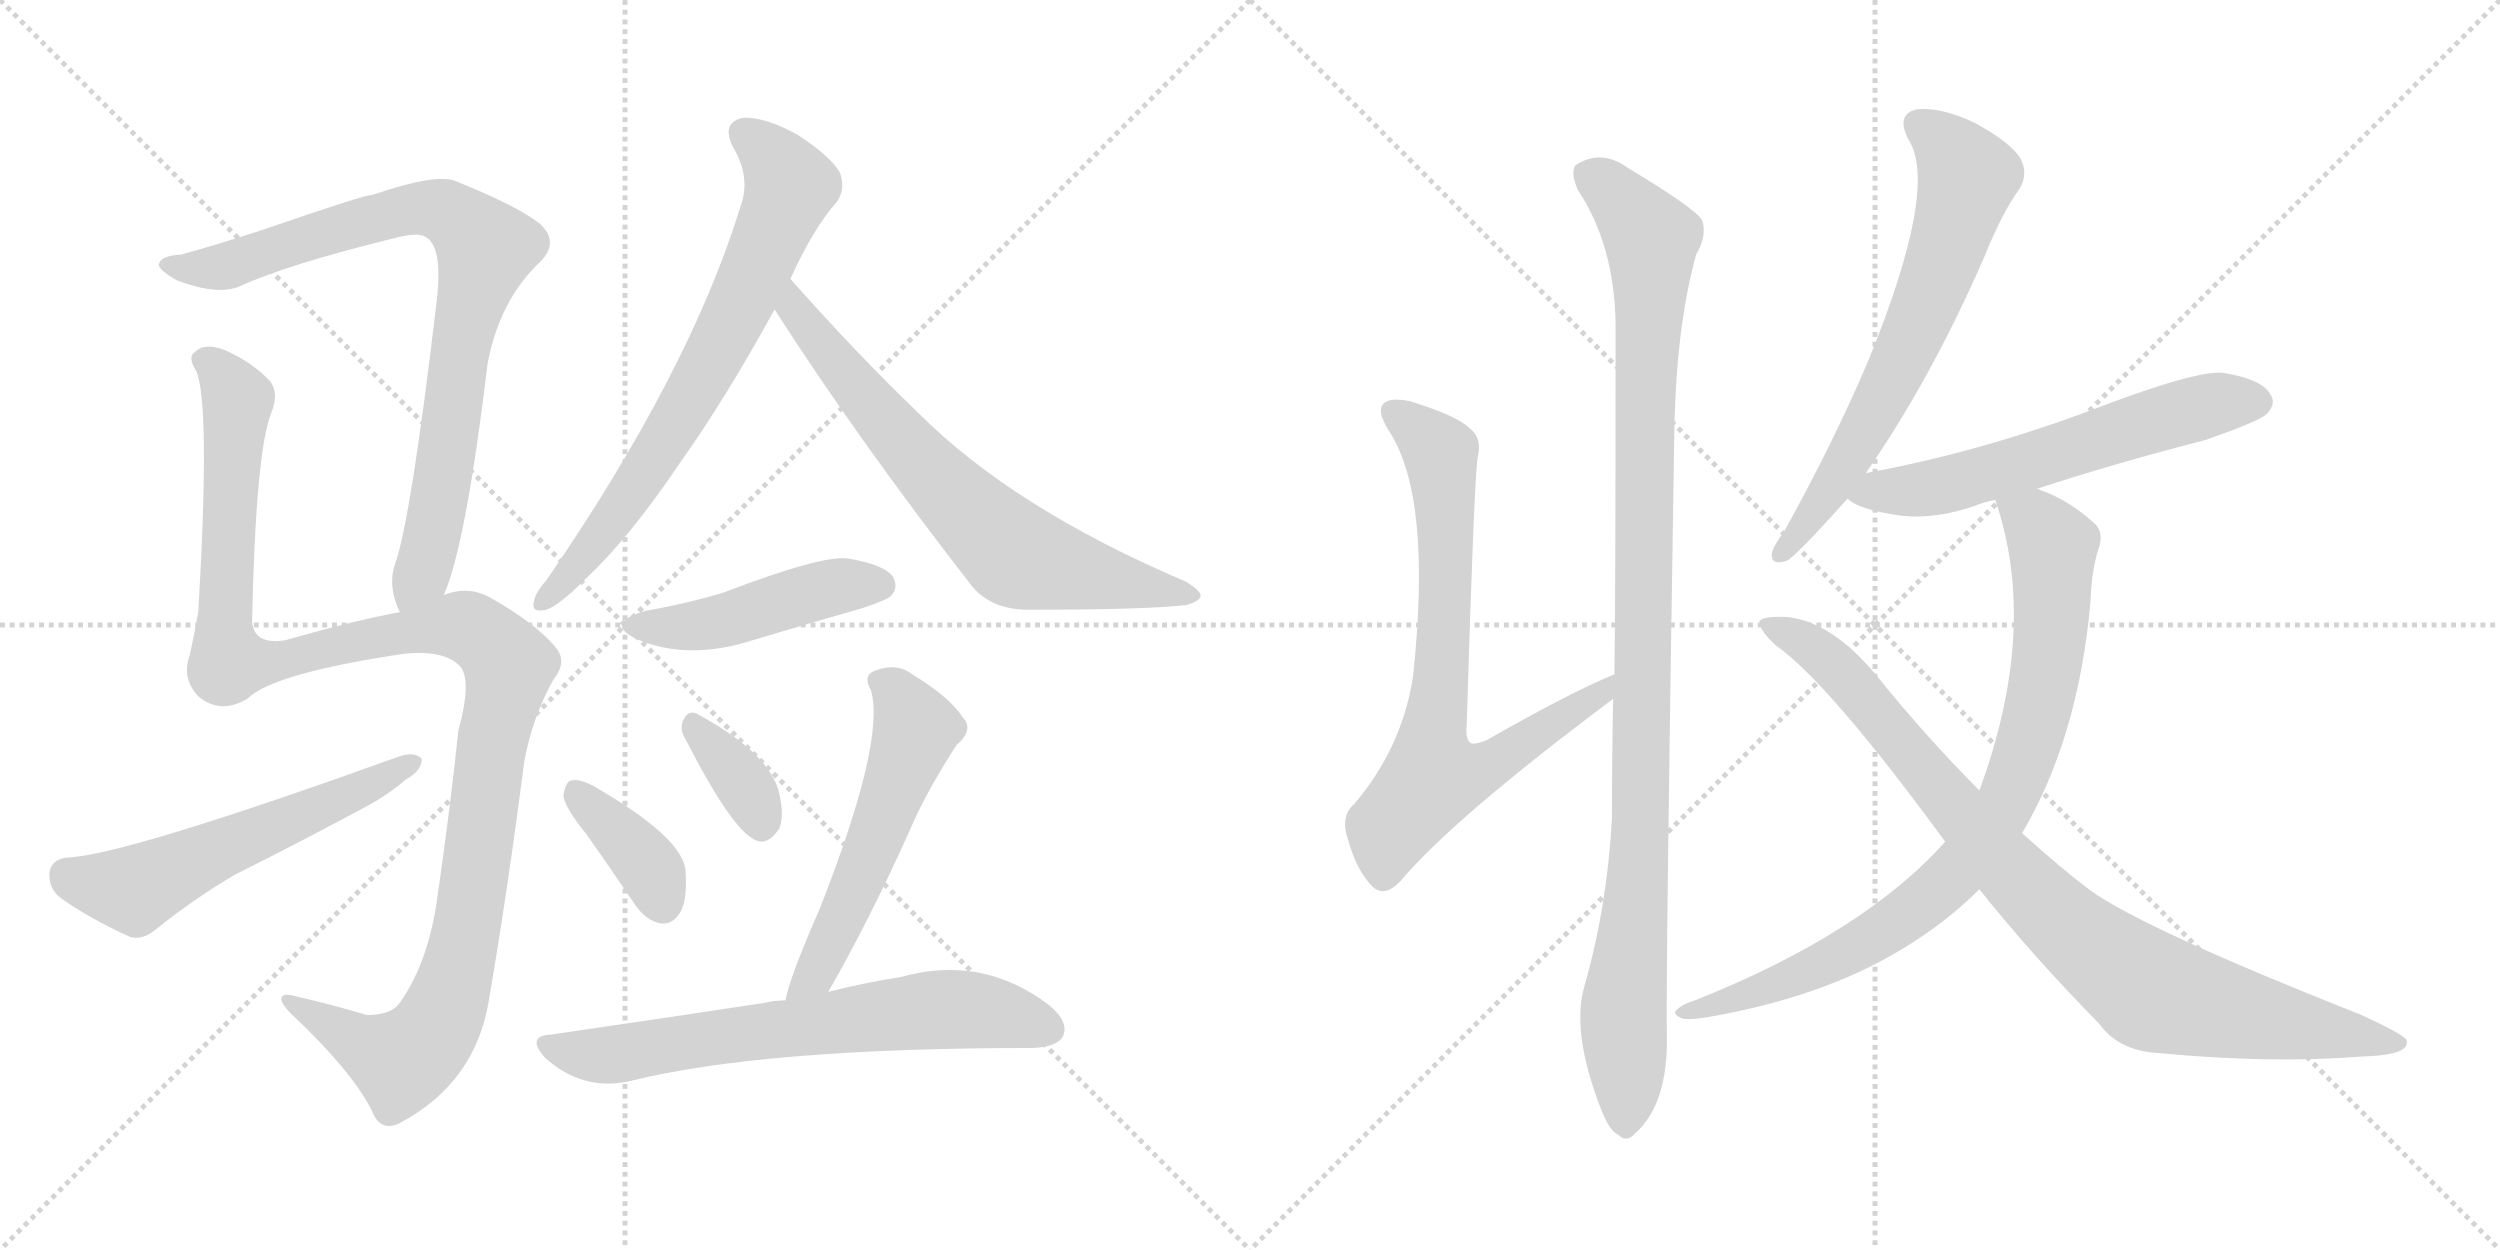 <svg version="1.1" viewBox="0 0 2048 1024" xmlns="http://www.w3.org/2000/svg">
  <g stroke="lightgray" stroke-dasharray="1,1" stroke-width="1" transform="scale(4, 4)">
    <line x1="0" y1="0" x2="256" y2="256"></line>
    <line x1="256" y1="0" x2="0" y2="256"></line>
    <line x1="128" y1="0" x2="128" y2="256"></line>
    <line x1="0" y1="128" x2="256" y2="128"></line>
    <line x1="256" y1="0" x2="512" y2="256"></line>
    <line x1="512" y1="0" x2="256" y2="256"></line>
    <line x1="384" y1="0" x2="384" y2="256"></line>
    <line x1="256" y1="128" x2="512" y2="128"></line>
  </g>
<g transform="scale(1, -1) translate(0, -850)">
   <style type="text/css">
    @keyframes keyframes0 {
      from {
       stroke: black;
       stroke-dashoffset: 835;
       stroke-width: 128;
       }
       73% {
       animation-timing-function: step-end;
       stroke: black;
       stroke-dashoffset: 0;
       stroke-width: 128;
       }
       to {
       stroke: black;
       stroke-width: 1024;
       }
       }
       #make-me-a-hanzi-animation-0 {
         animation: keyframes0 0.93s both;
         animation-delay: 0s;
         animation-timing-function: linear;
       }
    @keyframes keyframes1 {
      from {
       stroke: black;
       stroke-dashoffset: 1204;
       stroke-width: 128;
       }
       80% {
       animation-timing-function: step-end;
       stroke: black;
       stroke-dashoffset: 0;
       stroke-width: 128;
       }
       to {
       stroke: black;
       stroke-width: 1024;
       }
       }
       #make-me-a-hanzi-animation-1 {
         animation: keyframes1 1.23s both;
         animation-delay: 0.93s;
         animation-timing-function: linear;
       }
    @keyframes keyframes2 {
      from {
       stroke: black;
       stroke-dashoffset: 565;
       stroke-width: 128;
       }
       65% {
       animation-timing-function: step-end;
       stroke: black;
       stroke-dashoffset: 0;
       stroke-width: 128;
       }
       to {
       stroke: black;
       stroke-width: 1024;
       }
       }
       #make-me-a-hanzi-animation-2 {
         animation: keyframes2 0.71s both;
         animation-delay: 2.159s;
         animation-timing-function: linear;
       }
    @keyframes keyframes3 {
      from {
       stroke: black;
       stroke-dashoffset: 710;
       stroke-width: 128;
       }
       70% {
       animation-timing-function: step-end;
       stroke: black;
       stroke-dashoffset: 0;
       stroke-width: 128;
       }
       to {
       stroke: black;
       stroke-width: 1024;
       }
       }
       #make-me-a-hanzi-animation-3 {
         animation: keyframes3 0.828s both;
         animation-delay: 2.869s;
         animation-timing-function: linear;
       }
    @keyframes keyframes4 {
      from {
       stroke: black;
       stroke-dashoffset: 692;
       stroke-width: 128;
       }
       69% {
       animation-timing-function: step-end;
       stroke: black;
       stroke-dashoffset: 0;
       stroke-width: 128;
       }
       to {
       stroke: black;
       stroke-width: 1024;
       }
       }
       #make-me-a-hanzi-animation-4 {
         animation: keyframes4 0.813s both;
         animation-delay: 3.697s;
         animation-timing-function: linear;
       }
    @keyframes keyframes5 {
      from {
       stroke: black;
       stroke-dashoffset: 459;
       stroke-width: 128;
       }
       60% {
       animation-timing-function: step-end;
       stroke: black;
       stroke-dashoffset: 0;
       stroke-width: 128;
       }
       to {
       stroke: black;
       stroke-width: 1024;
       }
       }
       #make-me-a-hanzi-animation-5 {
         animation: keyframes5 0.624s both;
         animation-delay: 4.51s;
         animation-timing-function: linear;
       }
    @keyframes keyframes6 {
      from {
       stroke: black;
       stroke-dashoffset: 376;
       stroke-width: 128;
       }
       55% {
       animation-timing-function: step-end;
       stroke: black;
       stroke-dashoffset: 0;
       stroke-width: 128;
       }
       to {
       stroke: black;
       stroke-width: 1024;
       }
       }
       #make-me-a-hanzi-animation-6 {
         animation: keyframes6 0.556s both;
         animation-delay: 5.134s;
         animation-timing-function: linear;
       }
    @keyframes keyframes7 {
      from {
       stroke: black;
       stroke-dashoffset: 351;
       stroke-width: 128;
       }
       53% {
       animation-timing-function: step-end;
       stroke: black;
       stroke-dashoffset: 0;
       stroke-width: 128;
       }
       to {
       stroke: black;
       stroke-width: 1024;
       }
       }
       #make-me-a-hanzi-animation-7 {
         animation: keyframes7 0.536s both;
         animation-delay: 5.69s;
         animation-timing-function: linear;
       }
    @keyframes keyframes8 {
      from {
       stroke: black;
       stroke-dashoffset: 551;
       stroke-width: 128;
       }
       64% {
       animation-timing-function: step-end;
       stroke: black;
       stroke-dashoffset: 0;
       stroke-width: 128;
       }
       to {
       stroke: black;
       stroke-width: 1024;
       }
       }
       #make-me-a-hanzi-animation-8 {
         animation: keyframes8 0.698s both;
         animation-delay: 6.225s;
         animation-timing-function: linear;
       }
    @keyframes keyframes9 {
      from {
       stroke: black;
       stroke-dashoffset: 672;
       stroke-width: 128;
       }
       69% {
       animation-timing-function: step-end;
       stroke: black;
       stroke-dashoffset: 0;
       stroke-width: 128;
       }
       to {
       stroke: black;
       stroke-width: 1024;
       }
       }
       #make-me-a-hanzi-animation-9 {
         animation: keyframes9 0.797s both;
         animation-delay: 6.924s;
         animation-timing-function: linear;
       }
    @keyframes keyframes10 {
      from {
       stroke: black;
       stroke-dashoffset: 745;
       stroke-width: 128;
       }
       71% {
       animation-timing-function: step-end;
       stroke: black;
       stroke-dashoffset: 0;
       stroke-width: 128;
       }
       to {
       stroke: black;
       stroke-width: 1024;
       }
       }
       #make-me-a-hanzi-animation-10 {
         animation: keyframes10 0.856s both;
         animation-delay: 7.721s;
         animation-timing-function: linear;
       }
    @keyframes keyframes11 {
      from {
       stroke: black;
       stroke-dashoffset: 1053;
       stroke-width: 128;
       }
       77% {
       animation-timing-function: step-end;
       stroke: black;
       stroke-dashoffset: 0;
       stroke-width: 128;
       }
       to {
       stroke: black;
       stroke-width: 1024;
       }
       }
       #make-me-a-hanzi-animation-11 {
         animation: keyframes11 1.107s both;
         animation-delay: 8.577s;
         animation-timing-function: linear;
       }
    @keyframes keyframes12 {
      from {
       stroke: black;
       stroke-dashoffset: 659;
       stroke-width: 128;
       }
       68% {
       animation-timing-function: step-end;
       stroke: black;
       stroke-dashoffset: 0;
       stroke-width: 128;
       }
       to {
       stroke: black;
       stroke-width: 1024;
       }
       }
       #make-me-a-hanzi-animation-12 {
         animation: keyframes12 0.786s both;
         animation-delay: 9.684s;
         animation-timing-function: linear;
       }
    @keyframes keyframes13 {
      from {
       stroke: black;
       stroke-dashoffset: 594;
       stroke-width: 128;
       }
       66% {
       animation-timing-function: step-end;
       stroke: black;
       stroke-dashoffset: 0;
       stroke-width: 128;
       }
       to {
       stroke: black;
       stroke-width: 1024;
       }
       }
       #make-me-a-hanzi-animation-13 {
         animation: keyframes13 0.733s both;
         animation-delay: 10.47s;
         animation-timing-function: linear;
       }
    @keyframes keyframes14 {
      from {
       stroke: black;
       stroke-dashoffset: 845;
       stroke-width: 128;
       }
       73% {
       animation-timing-function: step-end;
       stroke: black;
       stroke-dashoffset: 0;
       stroke-width: 128;
       }
       to {
       stroke: black;
       stroke-width: 1024;
       }
       }
       #make-me-a-hanzi-animation-14 {
         animation: keyframes14 0.938s both;
         animation-delay: 11.203s;
         animation-timing-function: linear;
       }
    @keyframes keyframes15 {
      from {
       stroke: black;
       stroke-dashoffset: 904;
       stroke-width: 128;
       }
       75% {
       animation-timing-function: step-end;
       stroke: black;
       stroke-dashoffset: 0;
       stroke-width: 128;
       }
       to {
       stroke: black;
       stroke-width: 1024;
       }
       }
       #make-me-a-hanzi-animation-15 {
         animation: keyframes15 0.986s both;
         animation-delay: 12.141s;
         animation-timing-function: linear;
       }
</style>
<path d="M 363.5 362.5 Q 381.5 402.5 399.5 552.5 Q 409.5 604.5 442.5 635.5 Q 458.5 651.5 442.5 666.5 Q 423.5 681.5 373.5 701.5 Q 358.5 708.5 305.5 690.5 Q 298.5 690.5 214.5 661.5 Q 174.5 648.5 148.5 641.5 Q 132.5 640.5 130.5 634.5 Q 127.5 630.5 144.5 620.5 Q 178.5 607.5 196.5 615.5 Q 235.5 633.5 325.5 655.5 Q 341.5 659.5 347.5 656.5 Q 363.5 649.5 357.5 601.5 Q 336.5 423.5 323.5 387.5 Q 317.5 369.5 327.5 348.5 C 336.5 319.5 353.5 334.5 363.5 362.5 Z" fill="lightgray"></path> 
<path d="M 327.5 348.5 Q 293.5 342.5 233.5 325.5 Q 208.5 321.5 206.5 340.5 Q 209.5 481.5 222.5 512.5 Q 228.5 527.5 221.5 537.5 Q 206.5 553.5 183.5 563.5 Q 167.5 569.5 159.5 561.5 Q 153.5 557.5 160.5 546.5 Q 172.5 521.5 162.5 349.5 Q 159.5 331.5 155.5 313.5 Q 148.5 294.5 162.5 279.5 Q 180.5 264.5 202.5 277.5 Q 223.5 298.5 331.5 314.5 Q 362.5 317.5 375.5 305.5 Q 387.5 295.5 375.5 251.5 Q 368.5 185.5 358.5 116.5 Q 351.5 62.5 327.5 28.5 Q 320.5 18.5 300.5 18.5 Q 270.5 27.5 243.5 33.5 Q 230.5 37.5 230.5 31.5 Q 230.5 27.5 238.5 19.5 Q 287.5 -26.5 304.5 -59.5 Q 311.5 -78.5 328.5 -69.5 Q 389.5 -36.5 400.5 30.5 Q 416.5 124.5 429.5 226.5 Q 436.5 263.5 453.5 293.5 Q 465.5 308.5 454.5 320.5 Q 438.5 339.5 401.5 360.5 Q 383.5 370.5 363.5 362.5 L 327.5 348.5 Z" fill="lightgray"></path> 
<path d="M 55.5 147.5 Q 42.5 146.5 40.5 135.5 Q 39.5 122.5 49.5 114.5 Q 71.5 98.5 106.5 82.5 Q 116.5 79.5 127.5 88.5 Q 158.5 113.5 192.5 133.5 Q 246.5 160.5 298.5 188.5 Q 317.5 198.5 332.5 211.5 Q 345.5 218.5 345.5 228.5 Q 339.5 234.5 327.5 230.5 Q 102.5 149.5 55.5 147.5 Z" fill="lightgray"></path> 
<path d="M 647.5 621.5 Q 666.5 663.5 685.5 684.5 Q 692.5 694.5 688.5 707.5 Q 682.5 720.5 653.5 739.5 Q 626.5 754.5 608.5 753.5 Q 590.5 749.5 600.5 729.5 Q 615.5 704.5 606.5 680.5 Q 564.5 544.5 447.5 374.5 Q 438.5 364.5 437.5 357.5 Q 434.5 347.5 447.5 350.5 Q 457.5 353.5 480.5 376.5 Q 516.5 410.5 557.5 471.5 Q 594.5 523.5 634.5 596.5 L 647.5 621.5 Z" fill="lightgray"></path> 
<path d="M 634.5 596.5 Q 704.5 487.5 796.5 369.5 Q 812.5 350.5 842.5 350.5 Q 941.5 350.5 972.5 354.5 Q 982.5 357.5 983.5 361.5 Q 984.5 365.5 971.5 373.5 Q 830.5 433.5 752.5 511.5 Q 701.5 560.5 647.5 621.5 C 627.5 643.5 618.5 621.5 634.5 596.5 Z" fill="lightgray"></path> 
<path d="M 528.5 349.5 Q 494.5 339.5 521.5 326.5 Q 563.5 308.5 616.5 325.5 Q 659.5 338.5 705.5 351.5 Q 726.5 358.5 729.5 361.5 Q 736.5 368.5 731.5 377.5 Q 724.5 387.5 694.5 392.5 Q 673.5 395.5 592.5 364.5 Q 562.5 355.5 528.5 349.5 Z" fill="lightgray"></path> 
<path d="M 480.5 166.5 Q 499.5 139.5 520.5 108.5 Q 529.5 95.5 541.5 93.5 Q 550.5 92.5 556.5 101.5 Q 563.5 111.5 561.5 137.5 Q 558.5 164.5 485.5 206.5 Q 473.5 212.5 467.5 210.5 Q 463.5 209.5 461.5 198.5 Q 462.5 188.5 480.5 166.5 Z" fill="lightgray"></path> 
<path d="M 561.5 244.5 Q 600.5 168.5 619.5 161.5 Q 629.5 157.5 638.5 171.5 Q 642.5 181.5 638.5 199.5 Q 631.5 232.5 570.5 265.5 Q 563.5 268.5 559.5 259.5 Q 556.5 252.5 561.5 244.5 Z" fill="lightgray"></path> 
<path d="M 678.5 37.5 Q 711.5 94.5 746.5 172.5 Q 759.5 202.5 783.5 239.5 Q 798.5 252.5 788.5 262.5 Q 778.5 278.5 747.5 297.5 Q 734.5 307.5 716.5 300.5 Q 706.5 296.5 713.5 284.5 Q 725.5 242.5 671.5 105.5 Q 646.5 48.5 643.5 30.5 C 636.5 1.5 663.5 11.5 678.5 37.5 Z" fill="lightgray"></path> 
<path d="M 643.5 30.5 Q 634.5 30.5 626.5 28.5 Q 547.5 16.5 451.5 2.5 Q 430.5 1.5 446.5 -16.5 Q 477.5 -44.5 516.5 -35.5 Q 625.5 -8.5 846.5 -8.5 Q 865.5 -7.5 870.5 0.5 Q 876.5 12.5 859.5 26.5 Q 804.5 68.5 737.5 49.5 Q 710.5 45.5 678.5 37.5 L 643.5 30.5 Z" fill="lightgray"></path> 
<path d="M 1322.5 297.5 Q 1289.5 284.5 1217.5 243.5 Q 1207.5 239.5 1204.5 241.5 Q 1200.5 244.5 1201.5 255.5 Q 1207.5 454.5 1210.5 475.5 Q 1214.5 491.5 1203.5 499.5 Q 1193.5 509.5 1154.5 521.5 Q 1138.5 524.5 1133.5 519.5 Q 1127.5 513.5 1137.5 497.5 Q 1173.5 443.5 1157.5 295.5 Q 1148.5 237.5 1109.5 191.5 Q 1097.5 181.5 1104.5 161.5 Q 1111.5 136.5 1124.5 123.5 Q 1134.5 114.5 1147.5 128.5 Q 1190.5 179.5 1321.5 277.5 C 1345.5 295.5 1350.5 309.5 1322.5 297.5 Z" fill="lightgray"></path> 
<path d="M 1297.5 40.5 Q 1287.5 3.5 1311.5 -58.5 Q 1318.5 -76.5 1325.5 -79.5 Q 1332.5 -86.5 1339.5 -78.5 Q 1366.5 -54.5 1365.5 1.5 Q 1364.5 49.5 1371.5 489.5 Q 1372.5 580.5 1389.5 641.5 Q 1398.5 656.5 1394.5 669.5 Q 1388.5 679.5 1333.5 712.5 Q 1311.5 728.5 1290.5 714.5 Q 1286.5 708.5 1292.5 694.5 Q 1322.5 649.5 1323.5 584.5 Q 1323.5 353.5 1322.5 297.5 L 1321.5 277.5 Q 1320.5 231.5 1320.5 179.5 Q 1316.5 106.5 1297.5 40.5 Z" fill="lightgray"></path> 
<path d="M 1528.5 462.5 Q 1582.5 540.5 1625.5 639.5 Q 1640.5 676.5 1654.5 695.5 Q 1661.5 707.5 1655.5 719.5 Q 1648.5 732.5 1617.5 749.5 Q 1589.5 762.5 1570.5 760.5 Q 1552.5 756.5 1563.5 735.5 Q 1588.5 696.5 1530.5 554.5 Q 1502.5 488.5 1461.5 414.5 Q 1452.5 402.5 1451.5 396.5 Q 1450.5 386.5 1463.5 390.5 Q 1470.5 393.5 1513.5 441.5 L 1528.5 462.5 Z" fill="lightgray"></path> 
<path d="M 1668.5 449.5 Q 1732.5 470.5 1806.5 489.5 Q 1849.5 504.5 1856.5 510.5 Q 1865.5 519.5 1859.5 527.5 Q 1852.5 539.5 1821.5 544.5 Q 1799.5 547.5 1706.5 511.5 Q 1616.5 478.5 1528.5 462.5 C 1499.5 456.5 1490.5 455.5 1513.5 441.5 Q 1522.5 432.5 1557.5 427.5 Q 1585.5 424.5 1617.5 435.5 Q 1624.5 438.5 1634.5 440.5 L 1668.5 449.5 Z" fill="lightgray"></path> 
<path d="M 1656.5 167.5 Q 1702.5 245.5 1712.5 356.5 Q 1713.5 384.5 1719.5 401.5 Q 1723.5 414.5 1715.5 421.5 Q 1694.5 440.5 1671.5 448.5 Q 1670.5 449.5 1668.5 449.5 C 1640.5 460.5 1626.5 466.5 1634.5 440.5 Q 1670.5 335.5 1621.5 202.5 L 1593.5 160.5 Q 1526.5 85.5 1388.5 30.5 Q 1378.5 27.5 1374.5 23.5 Q 1368.5 19.5 1378.5 15.5 Q 1384.5 14.5 1397.5 16.5 Q 1491.5 32.5 1556.5 71.5 Q 1593.5 93.5 1621.5 121.5 L 1656.5 167.5 Z" fill="lightgray"></path> 
<path d="M 1621.5 121.5 Q 1664.5 67.5 1719.5 11.5 Q 1735.5 -10.5 1766.5 -12.5 Q 1859.5 -21.5 1934.5 -15.5 Q 1974.5 -14.5 1971.5 -2.5 Q 1971.5 1.5 1934.5 18.5 Q 1757.5 88.5 1712.5 120.5 Q 1688.5 138.5 1656.5 167.5 L 1621.5 202.5 Q 1578.5 245.5 1536.5 297.5 Q 1500.5 340.5 1464.5 344.5 Q 1445.5 345.5 1441.5 341.5 Q 1440.5 334.5 1454.5 321.5 Q 1497.5 291.5 1593.5 160.5 L 1621.5 121.5 Z" fill="lightgray"></path> 
      <clipPath id="make-me-a-hanzi-clip-0">
      <path d="M 363.5 362.5 Q 381.5 402.5 399.5 552.5 Q 409.5 604.5 442.5 635.5 Q 458.5 651.5 442.5 666.5 Q 423.5 681.5 373.5 701.5 Q 358.5 708.5 305.5 690.5 Q 298.5 690.5 214.5 661.5 Q 174.5 648.5 148.5 641.5 Q 132.5 640.5 130.5 634.5 Q 127.5 630.5 144.5 620.5 Q 178.5 607.5 196.5 615.5 Q 235.5 633.5 325.5 655.5 Q 341.5 659.5 347.5 656.5 Q 363.5 649.5 357.5 601.5 Q 336.5 423.5 323.5 387.5 Q 317.5 369.5 327.5 348.5 C 336.5 319.5 353.5 334.5 363.5 362.5 Z" fill="lightgray"></path>
      </clipPath>
      <path clip-path="url(#make-me-a-hanzi-clip-0)" d="M 136.5 633.5 L 186.5 632.5 L 232.5 651.5 L 338.5 679.5 L 372.5 672.5 L 397.5 646.5 L 375.5 562.5 L 353.5 408.5 L 345.5 380.5 L 330.5 357.5 " fill="none" id="make-me-a-hanzi-animation-0" stroke-dasharray="707 1414" stroke-linecap="round"></path>

      <clipPath id="make-me-a-hanzi-clip-1">
      <path d="M 327.5 348.5 Q 293.5 342.5 233.5 325.5 Q 208.5 321.5 206.5 340.5 Q 209.5 481.5 222.5 512.5 Q 228.5 527.5 221.5 537.5 Q 206.5 553.5 183.5 563.5 Q 167.5 569.5 159.5 561.5 Q 153.5 557.5 160.5 546.5 Q 172.5 521.5 162.5 349.5 Q 159.5 331.5 155.5 313.5 Q 148.5 294.5 162.5 279.5 Q 180.5 264.5 202.5 277.5 Q 223.5 298.5 331.5 314.5 Q 362.5 317.5 375.5 305.5 Q 387.5 295.5 375.5 251.5 Q 368.5 185.5 358.5 116.5 Q 351.5 62.5 327.5 28.5 Q 320.5 18.5 300.5 18.5 Q 270.5 27.5 243.5 33.5 Q 230.5 37.5 230.5 31.5 Q 230.5 27.5 238.5 19.5 Q 287.5 -26.5 304.5 -59.5 Q 311.5 -78.5 328.5 -69.5 Q 389.5 -36.5 400.5 30.5 Q 416.5 124.5 429.5 226.5 Q 436.5 263.5 453.5 293.5 Q 465.5 308.5 454.5 320.5 Q 438.5 339.5 401.5 360.5 Q 383.5 370.5 363.5 362.5 L 327.5 348.5 Z" fill="lightgray"></path>
      </clipPath>
      <path clip-path="url(#make-me-a-hanzi-clip-1)" d="M 168.5 554.5 L 190.5 531.5 L 194.5 518.5 L 183.5 361.5 L 187.5 307.5 L 226.5 308.5 L 303.5 327.5 L 376.5 337.5 L 393.5 330.5 L 417.5 304.5 L 400.5 226.5 L 384.5 100.5 L 371.5 42.5 L 356.5 7.5 L 328.5 -19.5 L 237.5 27.5 " fill="none" id="make-me-a-hanzi-animation-1" stroke-dasharray="1076 2152" stroke-linecap="round"></path>

      <clipPath id="make-me-a-hanzi-clip-2">
      <path d="M 55.5 147.5 Q 42.5 146.5 40.5 135.5 Q 39.5 122.5 49.5 114.5 Q 71.5 98.5 106.5 82.5 Q 116.5 79.5 127.5 88.5 Q 158.5 113.5 192.5 133.5 Q 246.5 160.5 298.5 188.5 Q 317.5 198.5 332.5 211.5 Q 345.5 218.5 345.5 228.5 Q 339.5 234.5 327.5 230.5 Q 102.5 149.5 55.5 147.5 Z" fill="lightgray"></path>
      </clipPath>
      <path clip-path="url(#make-me-a-hanzi-clip-2)" d="M 54.5 133.5 L 109.5 121.5 L 339.5 225.5 " fill="none" id="make-me-a-hanzi-animation-2" stroke-dasharray="437 874" stroke-linecap="round"></path>

      <clipPath id="make-me-a-hanzi-clip-3">
      <path d="M 647.5 621.5 Q 666.5 663.5 685.5 684.5 Q 692.5 694.5 688.5 707.5 Q 682.5 720.5 653.5 739.5 Q 626.5 754.5 608.5 753.5 Q 590.5 749.5 600.5 729.5 Q 615.5 704.5 606.5 680.5 Q 564.5 544.5 447.5 374.5 Q 438.5 364.5 437.5 357.5 Q 434.5 347.5 447.5 350.5 Q 457.5 353.5 480.5 376.5 Q 516.5 410.5 557.5 471.5 Q 594.5 523.5 634.5 596.5 L 647.5 621.5 Z" fill="lightgray"></path>
      </clipPath>
      <path clip-path="url(#make-me-a-hanzi-clip-3)" d="M 610.5 739.5 L 635.5 717.5 L 647.5 697.5 L 632.5 658.5 L 558.5 510.5 L 500.5 422.5 L 445.5 358.5 " fill="none" id="make-me-a-hanzi-animation-3" stroke-dasharray="582 1164" stroke-linecap="round"></path>

      <clipPath id="make-me-a-hanzi-clip-4">
      <path d="M 634.5 596.5 Q 704.5 487.5 796.5 369.5 Q 812.5 350.5 842.5 350.5 Q 941.5 350.5 972.5 354.5 Q 982.5 357.5 983.5 361.5 Q 984.5 365.5 971.5 373.5 Q 830.5 433.5 752.5 511.5 Q 701.5 560.5 647.5 621.5 C 627.5 643.5 618.5 621.5 634.5 596.5 Z" fill="lightgray"></path>
      </clipPath>
      <path clip-path="url(#make-me-a-hanzi-clip-4)" d="M 649.5 612.5 L 649.5 597.5 L 724.5 504.5 L 830.5 396.5 L 976.5 360.5 " fill="none" id="make-me-a-hanzi-animation-4" stroke-dasharray="564 1128" stroke-linecap="round"></path>

      <clipPath id="make-me-a-hanzi-clip-5">
      <path d="M 528.5 349.5 Q 494.5 339.5 521.5 326.5 Q 563.5 308.5 616.5 325.5 Q 659.5 338.5 705.5 351.5 Q 726.5 358.5 729.5 361.5 Q 736.5 368.5 731.5 377.5 Q 724.5 387.5 694.5 392.5 Q 673.5 395.5 592.5 364.5 Q 562.5 355.5 528.5 349.5 Z" fill="lightgray"></path>
      </clipPath>
      <path clip-path="url(#make-me-a-hanzi-clip-5)" d="M 522.5 338.5 L 587.5 339.5 L 676.5 367.5 L 721.5 370.5 " fill="none" id="make-me-a-hanzi-animation-5" stroke-dasharray="331 662" stroke-linecap="round"></path>

      <clipPath id="make-me-a-hanzi-clip-6">
      <path d="M 480.5 166.5 Q 499.5 139.5 520.5 108.5 Q 529.5 95.5 541.5 93.5 Q 550.5 92.5 556.5 101.5 Q 563.5 111.5 561.5 137.5 Q 558.5 164.5 485.5 206.5 Q 473.5 212.5 467.5 210.5 Q 463.5 209.5 461.5 198.5 Q 462.5 188.5 480.5 166.5 Z" fill="lightgray"></path>
      </clipPath>
      <path clip-path="url(#make-me-a-hanzi-clip-6)" d="M 471.5 201.5 L 535.5 134.5 L 542.5 108.5 " fill="none" id="make-me-a-hanzi-animation-6" stroke-dasharray="248 496" stroke-linecap="round"></path>

      <clipPath id="make-me-a-hanzi-clip-7">
      <path d="M 561.5 244.5 Q 600.5 168.5 619.5 161.5 Q 629.5 157.5 638.5 171.5 Q 642.5 181.5 638.5 199.5 Q 631.5 232.5 570.5 265.5 Q 563.5 268.5 559.5 259.5 Q 556.5 252.5 561.5 244.5 Z" fill="lightgray"></path>
      </clipPath>
      <path clip-path="url(#make-me-a-hanzi-clip-7)" d="M 570.5 253.5 L 611.5 203.5 L 623.5 175.5 " fill="none" id="make-me-a-hanzi-animation-7" stroke-dasharray="223 446" stroke-linecap="round"></path>

      <clipPath id="make-me-a-hanzi-clip-8">
      <path d="M 678.5 37.5 Q 711.5 94.5 746.5 172.5 Q 759.5 202.5 783.5 239.5 Q 798.5 252.5 788.5 262.5 Q 778.5 278.5 747.5 297.5 Q 734.5 307.5 716.5 300.5 Q 706.5 296.5 713.5 284.5 Q 725.5 242.5 671.5 105.5 Q 646.5 48.5 643.5 30.5 C 636.5 1.5 663.5 11.5 678.5 37.5 Z" fill="lightgray"></path>
      </clipPath>
      <path clip-path="url(#make-me-a-hanzi-clip-8)" d="M 719.5 291.5 L 733.5 283.5 L 750.5 252.5 L 691.5 101.5 L 668.5 52.5 L 649.5 32.5 " fill="none" id="make-me-a-hanzi-animation-8" stroke-dasharray="423 846" stroke-linecap="round"></path>

      <clipPath id="make-me-a-hanzi-clip-9">
      <path d="M 643.5 30.5 Q 634.5 30.5 626.5 28.5 Q 547.5 16.5 451.5 2.5 Q 430.5 1.5 446.5 -16.5 Q 477.5 -44.5 516.5 -35.5 Q 625.5 -8.5 846.5 -8.5 Q 865.5 -7.5 870.5 0.5 Q 876.5 12.5 859.5 26.5 Q 804.5 68.5 737.5 49.5 Q 710.5 45.5 678.5 37.5 L 643.5 30.5 Z" fill="lightgray"></path>
      </clipPath>
      <path clip-path="url(#make-me-a-hanzi-clip-9)" d="M 448.5 -6.5 L 505.5 -13.5 L 765.5 23.5 L 801.5 22.5 L 859.5 6.5 " fill="none" id="make-me-a-hanzi-animation-9" stroke-dasharray="544 1088" stroke-linecap="round"></path>

      <clipPath id="make-me-a-hanzi-clip-10">
      <path d="M 1322.5 297.5 Q 1289.5 284.5 1217.5 243.5 Q 1207.5 239.5 1204.5 241.5 Q 1200.5 244.5 1201.5 255.5 Q 1207.5 454.5 1210.5 475.5 Q 1214.5 491.5 1203.5 499.5 Q 1193.5 509.5 1154.5 521.5 Q 1138.5 524.5 1133.5 519.5 Q 1127.5 513.5 1137.5 497.5 Q 1173.5 443.5 1157.5 295.5 Q 1148.5 237.5 1109.5 191.5 Q 1097.5 181.5 1104.5 161.5 Q 1111.5 136.5 1124.5 123.5 Q 1134.5 114.5 1147.5 128.5 Q 1190.5 179.5 1321.5 277.5 C 1345.5 295.5 1350.5 309.5 1322.5 297.5 Z" fill="lightgray"></path>
      </clipPath>
      <path clip-path="url(#make-me-a-hanzi-clip-10)" d="M 1140.5 513.5 L 1180.5 476.5 L 1183.5 321.5 L 1174.5 212.5 L 1226.5 225.5 L 1278.5 263.5 L 1308.5 277.5 L 1319.5 292.5 " fill="none" id="make-me-a-hanzi-animation-10" stroke-dasharray="617 1234" stroke-linecap="round"></path>

      <clipPath id="make-me-a-hanzi-clip-11">
      <path d="M 1297.5 40.5 Q 1287.5 3.5 1311.5 -58.5 Q 1318.5 -76.5 1325.5 -79.5 Q 1332.5 -86.5 1339.5 -78.5 Q 1366.5 -54.5 1365.5 1.5 Q 1364.5 49.5 1371.5 489.5 Q 1372.5 580.5 1389.5 641.5 Q 1398.5 656.5 1394.5 669.5 Q 1388.5 679.5 1333.5 712.5 Q 1311.5 728.5 1290.5 714.5 Q 1286.5 708.5 1292.5 694.5 Q 1322.5 649.5 1323.5 584.5 Q 1323.5 353.5 1322.5 297.5 L 1321.5 277.5 Q 1320.5 231.5 1320.5 179.5 Q 1316.5 106.5 1297.5 40.5 Z" fill="lightgray"></path>
      </clipPath>
      <path clip-path="url(#make-me-a-hanzi-clip-11)" d="M 1301.5 708.5 L 1330.5 684.5 L 1352.5 654.5 L 1344.5 181.5 L 1329.5 21.5 L 1331.5 -66.5 " fill="none" id="make-me-a-hanzi-animation-11" stroke-dasharray="925 1850" stroke-linecap="round"></path>

      <clipPath id="make-me-a-hanzi-clip-12">
      <path d="M 1528.5 462.5 Q 1582.5 540.5 1625.5 639.5 Q 1640.5 676.5 1654.5 695.5 Q 1661.5 707.5 1655.5 719.5 Q 1648.5 732.5 1617.5 749.5 Q 1589.5 762.5 1570.5 760.5 Q 1552.5 756.5 1563.5 735.5 Q 1588.5 696.5 1530.5 554.5 Q 1502.5 488.5 1461.5 414.5 Q 1452.5 402.5 1451.5 396.5 Q 1450.5 386.5 1463.5 390.5 Q 1470.5 393.5 1513.5 441.5 L 1528.5 462.5 Z" fill="lightgray"></path>
      </clipPath>
      <path clip-path="url(#make-me-a-hanzi-clip-12)" d="M 1572.5 746.5 L 1593.5 731.5 L 1611.5 704.5 L 1594.5 644.5 L 1565.5 571.5 L 1517.5 478.5 L 1459.5 397.5 " fill="none" id="make-me-a-hanzi-animation-12" stroke-dasharray="531 1062" stroke-linecap="round"></path>

      <clipPath id="make-me-a-hanzi-clip-13">
      <path d="M 1668.5 449.5 Q 1732.5 470.5 1806.5 489.5 Q 1849.5 504.5 1856.5 510.5 Q 1865.5 519.5 1859.5 527.5 Q 1852.5 539.5 1821.5 544.5 Q 1799.5 547.5 1706.5 511.5 Q 1616.5 478.5 1528.5 462.5 C 1499.5 456.5 1490.5 455.5 1513.5 441.5 Q 1522.5 432.5 1557.5 427.5 Q 1585.5 424.5 1617.5 435.5 Q 1624.5 438.5 1634.5 440.5 L 1668.5 449.5 Z" fill="lightgray"></path>
      </clipPath>
      <path clip-path="url(#make-me-a-hanzi-clip-13)" d="M 1521.5 443.5 L 1600.5 454.5 L 1813.5 519.5 L 1849.5 520.5 " fill="none" id="make-me-a-hanzi-animation-13" stroke-dasharray="466 932" stroke-linecap="round"></path>

      <clipPath id="make-me-a-hanzi-clip-14">
      <path d="M 1656.5 167.5 Q 1702.5 245.5 1712.5 356.5 Q 1713.5 384.5 1719.5 401.5 Q 1723.5 414.5 1715.5 421.5 Q 1694.5 440.5 1671.5 448.5 Q 1670.5 449.5 1668.5 449.5 C 1640.5 460.5 1626.5 466.5 1634.5 440.5 Q 1670.5 335.5 1621.5 202.5 L 1593.5 160.5 Q 1526.5 85.5 1388.5 30.5 Q 1378.5 27.5 1374.5 23.5 Q 1368.5 19.5 1378.5 15.5 Q 1384.5 14.5 1397.5 16.5 Q 1491.5 32.5 1556.5 71.5 Q 1593.5 93.5 1621.5 121.5 L 1656.5 167.5 Z" fill="lightgray"></path>
      </clipPath>
      <path clip-path="url(#make-me-a-hanzi-clip-14)" d="M 1641.5 435.5 L 1667.5 421.5 L 1681.5 401.5 L 1681.5 351.5 L 1664.5 247.5 L 1633.5 176.5 L 1591.5 124.5 L 1539.5 85.5 L 1465.5 47.5 L 1382.5 22.5 " fill="none" id="make-me-a-hanzi-animation-14" stroke-dasharray="717 1434" stroke-linecap="round"></path>

      <clipPath id="make-me-a-hanzi-clip-15">
      <path d="M 1621.5 121.5 Q 1664.5 67.5 1719.5 11.5 Q 1735.5 -10.5 1766.5 -12.5 Q 1859.5 -21.5 1934.5 -15.5 Q 1974.5 -14.5 1971.5 -2.5 Q 1971.5 1.5 1934.5 18.5 Q 1757.5 88.5 1712.5 120.5 Q 1688.5 138.5 1656.5 167.5 L 1621.5 202.5 Q 1578.5 245.5 1536.5 297.5 Q 1500.5 340.5 1464.5 344.5 Q 1445.5 345.5 1441.5 341.5 Q 1440.5 334.5 1454.5 321.5 Q 1497.5 291.5 1593.5 160.5 L 1621.5 121.5 Z" fill="lightgray"></path>
      </clipPath>
      <path clip-path="url(#make-me-a-hanzi-clip-15)" d="M 1446.5 338.5 L 1486.5 319.5 L 1505.5 302.5 L 1667.5 114.5 L 1762.5 37.5 L 1965.5 -4.5 " fill="none" id="make-me-a-hanzi-animation-15" stroke-dasharray="776 1552" stroke-linecap="round"></path>

</g>
</svg>
